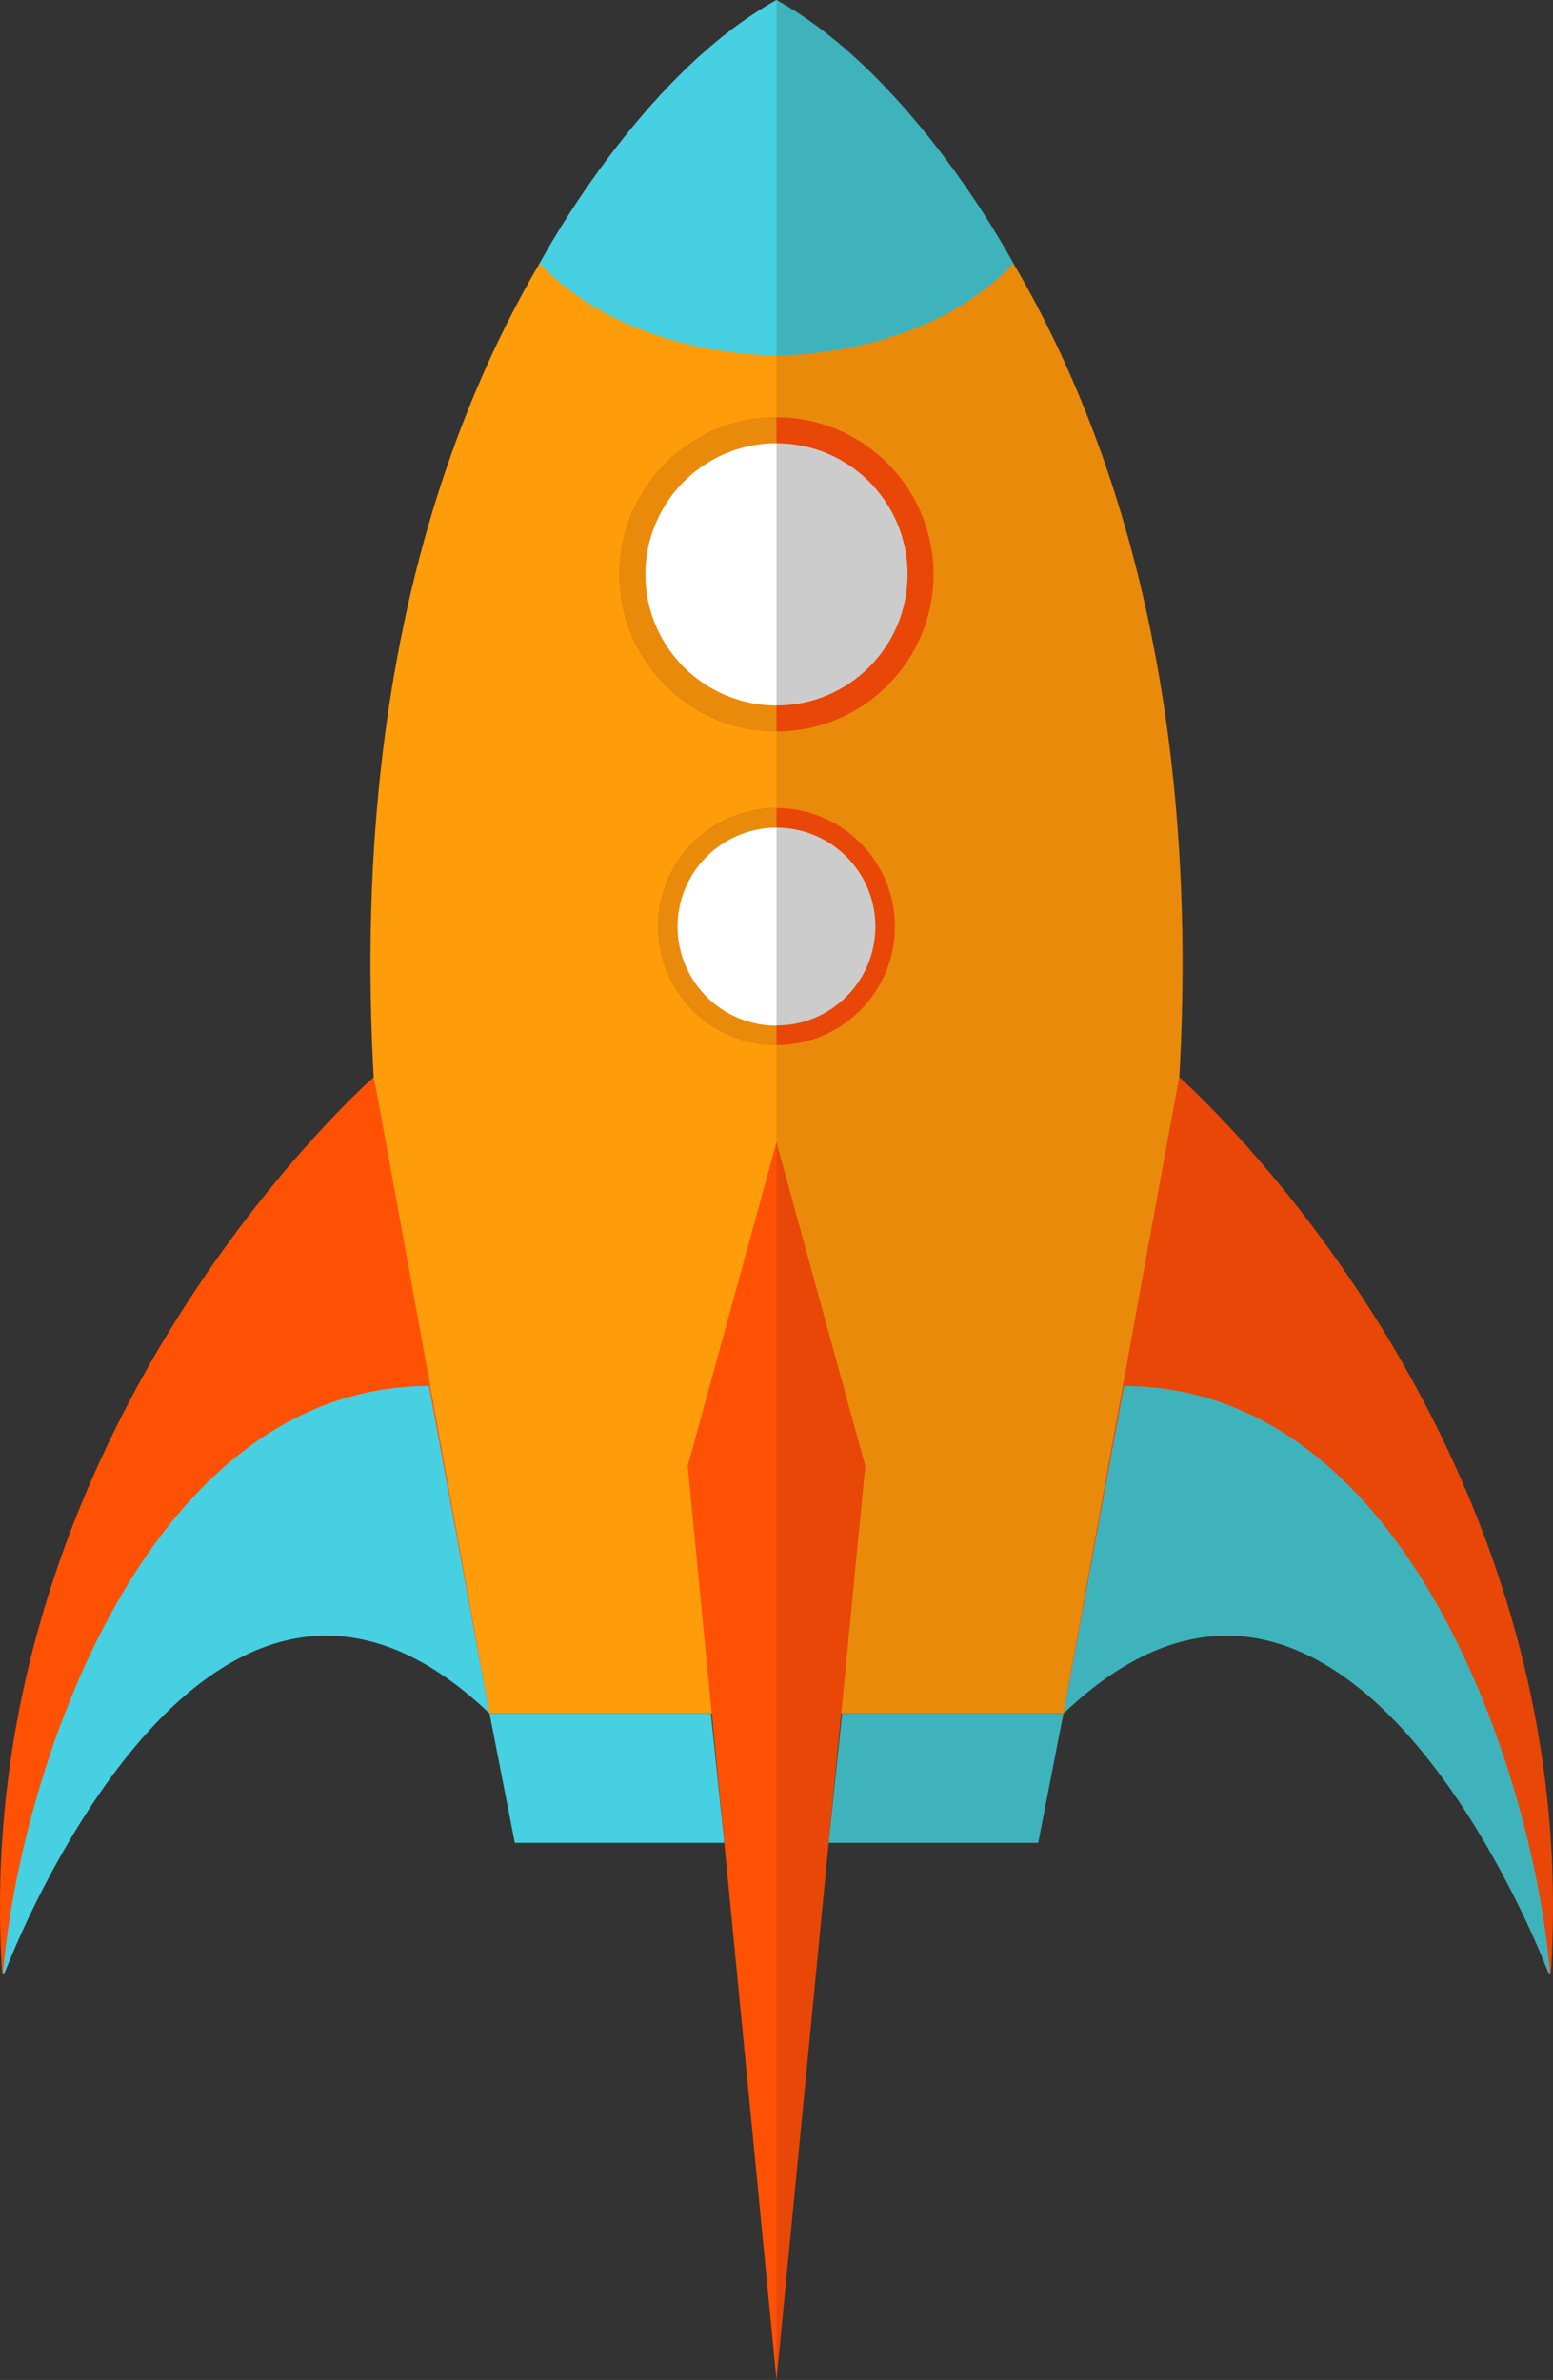 <svg xmlns="http://www.w3.org/2000/svg" viewBox="0 0 362 554.57"><rect x="0" y="0" width="362" height="554.57" fill="#333333" stroke="none"/><defs><style>.cls-1{fill:#ff9c0a;}.cls-2{fill:#ff5103;}.cls-3{fill:#47cfe2;}.cls-4{fill:#ea8a0a;}.cls-5{fill:#e84707;}.cls-6{fill:#3fb3bc;}.cls-7{fill:#ccc;}.cls-8{fill:#fff;}</style></defs><title>Asset 1highest</title><g id="Layer_2" data-name="Layer 2"><g id="Layer_1-2" data-name="Layer 1"><path class="cls-1" d="M181,0S24.35,91.69,114.12,399.29H181Z"/><polygon class="cls-2" points="181 266.19 160.3 341.61 181 554.57 181 266.19"/><path class="cls-2" d="M87.1,251c-6,5.42-94.51,86.64-86.6,208.79a.26.26,0,0,0,.51.08c4.78-12.57,49.65-124.19,112.53-61.19a.25.25,0,0,0,.43-.21S87.25,250.89,87.1,251Z"/><path class="cls-3" d="M100,322.95C32.83,323.2,4.3,415.34.7,459.85a.15.15,0,0,0,.29.06c4.48-11.58,49.63-121.2,113.12-60.63Z"/><path class="cls-3" d="M181,82.82s-34.27.76-55.22-21.43c0,0,23.05-43.64,55.22-61.38Z"/><path class="cls-4" d="M181,0s156.65,91.69,66.88,399.29H181Z"/><polygon class="cls-5" points="181 266.19 201.7 341.61 181 554.57 181 266.19"/><path class="cls-5" d="M274.9,251c6,5.42,94.51,86.64,86.6,208.79a.26.26,0,0,1-.51.08c-4.78-12.57-49.65-124.19-112.53-61.19a.25.25,0,0,1-.43-.21S274.75,250.89,274.9,251Z"/><path class="cls-6" d="M262,322.95c67.18.25,95.71,92.39,99.31,136.91a.15.15,0,0,1-.29.06c-4.48-11.58-49.63-121.2-113.12-60.63Z"/><path class="cls-6" d="M181,82.82s34.27.76,55.22-21.43c0,0-23.05-43.64-55.22-61.38Z"/><circle class="cls-5" cx="181" cy="133.84" r="36.6"/><circle class="cls-7" cx="181" cy="133.84" r="30.55"/><path class="cls-4" d="M181,97.24a36.6,36.6,0,1,0,0,73.2Z"/><path class="cls-8" d="M181,103.28a30.55,30.55,0,1,0,0,61.11Z"/><circle class="cls-5" cx="181" cy="215.91" r="27.61"/><circle class="cls-7" cx="181" cy="215.91" r="23.05"/><path class="cls-4" d="M181,188.31a27.61,27.61,0,1,0,0,55.22Z"/><path class="cls-8" d="M181,192.87A23,23,0,1,0,181,239Z"/><polygon class="cls-3" points="114.11 399.29 120 429.42 168.83 429.42 165.72 399.29 114.11 399.29"/><polygon class="cls-6" points="247.88 399.29 242 429.42 193.16 429.42 196.28 399.29 247.88 399.29"/></g></g></svg>